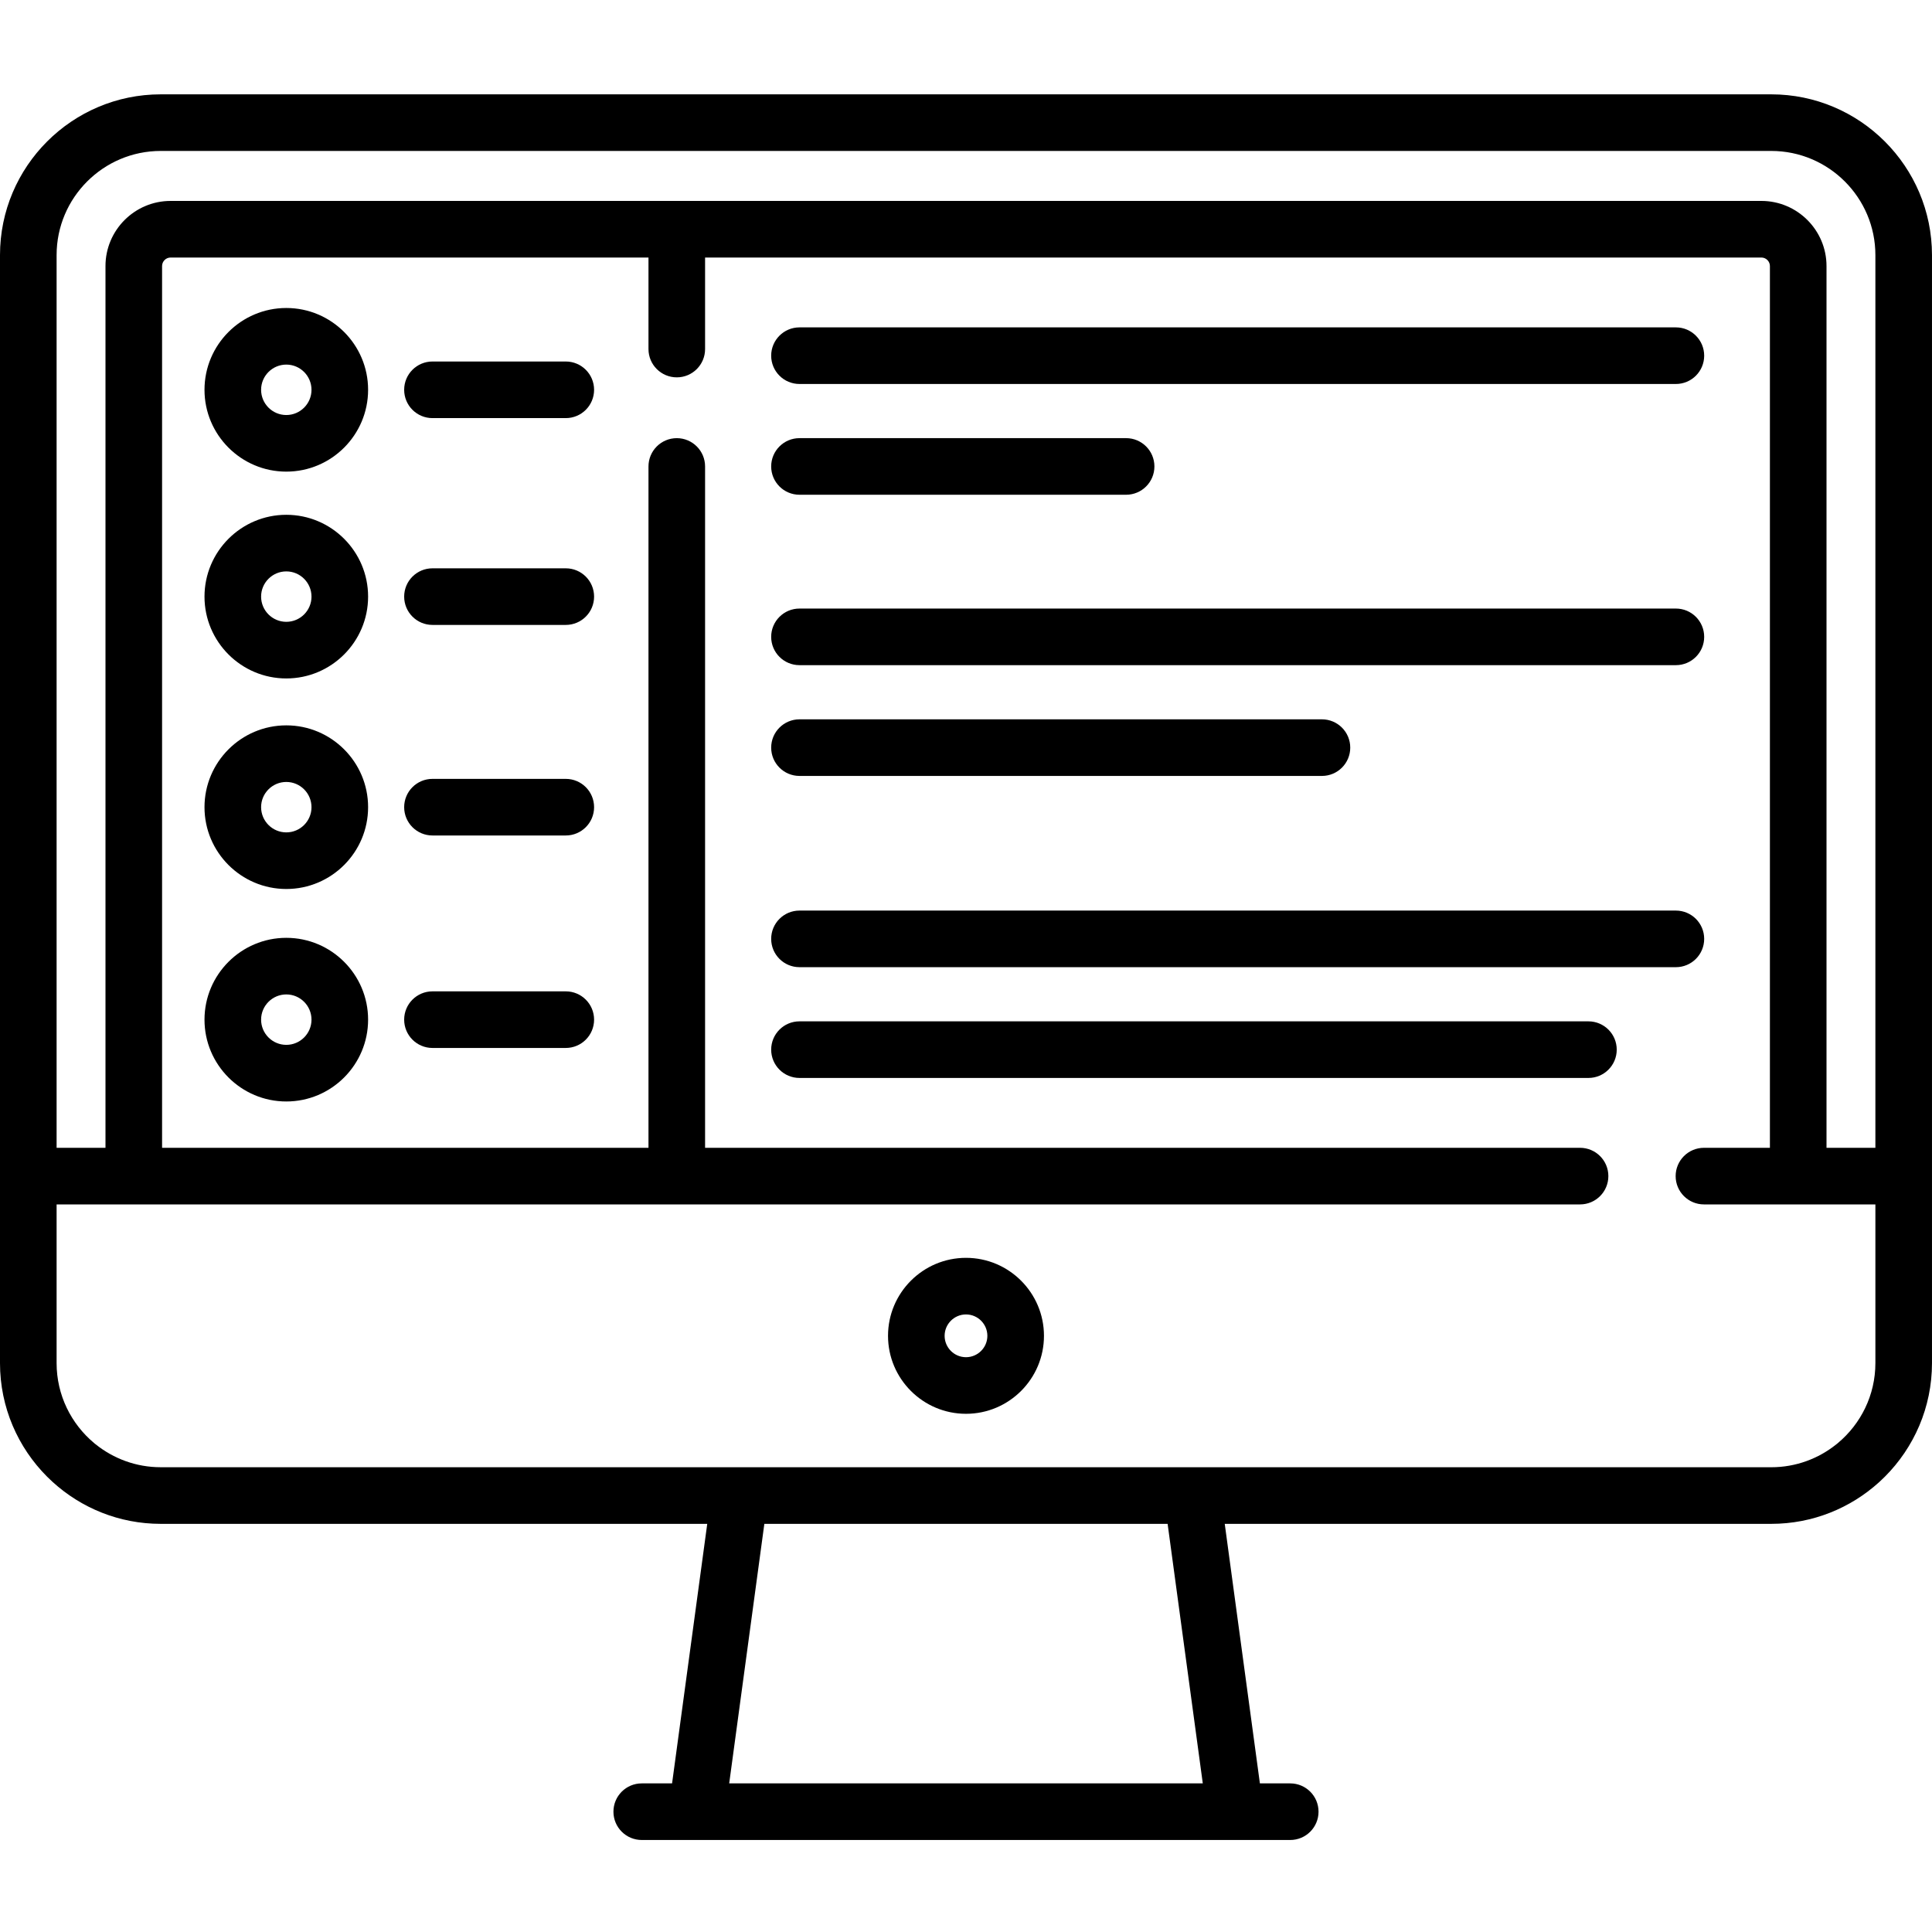 <svg height="512pt" viewBox="0 -25 512.003 512" width="512pt" xmlns="http://www.w3.org/2000/svg"><path d="m469.398 0h-426.797c-23.492 0-42.602 19.113-42.602 42.602v293.633c0 11.742 4.773 22.387 12.484 30.102.004 0 .004.004.004.004.246.246.5.477.75.715.246.234.484.473.734.699.004.004.012.012.02.016 7.566 6.871 17.605 11.066 28.605 11.066h144.832l-9.32 68.781h-8.039c-4.141 0-7.5 3.355-7.5 7.5 0 4.141 3.359 7.5 7.5 7.5h171.859c4.145 0 7.5-3.359 7.5-7.5 0-4.145-3.355-7.5-7.5-7.5h-8.039l-9.316-68.781h144.832c11 0 21.039-4.195 28.605-11.066.008-.004.012-.008.02-.016.25-.227.488-.465.734-.699.25-.238.504-.469.746-.715.004 0 .004-.004.008-.004 7.707-7.715 12.484-18.359 12.484-30.102v-293.633c-.004-23.488-19.113-42.602-42.605-42.602zm-426.797 15h426.797c15.219 0 27.602 12.383 27.602 27.602v236.578h-12.953v-233.672c0-9.516-7.742-17.262-17.262-17.262h-421.57c-9.516 0-17.262 7.746-17.262 17.262v233.672h-12.953v-236.578c0-15.219 12.383-27.602 27.602-27.602zm276.152 432.617h-125.508l9.316-68.781h106.871zm-2.766-83.785h-273.387c-6.523 0-12.516-2.277-17.246-6.07-.098-.082-.203-.16-.301-.238-.039-.031-.074-.066-.113-.098-6.07-5.07-9.941-12.688-9.941-21.199v-42.047h403.734c4.141 0 7.5-3.355 7.5-7.5 0-4.145-3.359-7.5-7.5-7.5h-231.879v-180.566c0-4.141-3.359-7.5-7.5-7.5s-7.5 3.359-7.5 7.5v180.566h-128.902v-233.672c0-1.246 1.016-2.262 2.262-2.262h126.641v24.254c0 4.145 3.359 7.5 7.5 7.5 4.145 0 7.5-3.355 7.5-7.5v-24.254h279.93c1.246 0 2.262 1.016 2.262 2.262v233.672h-17.48c-4.141 0-7.5 3.359-7.5 7.5 0 4.145 3.359 7.5 7.5 7.5h45.434v42.051c0 8.508-3.871 16.129-9.941 21.195-.035.031-.074.066-.113.098-.098.082-.203.156-.301.238-4.73 3.793-10.723 6.074-17.246 6.074h-153.41zm0 0"/><path d="m256 308.34c-11.395 0-20.664 9.273-20.664 20.668 0 11.395 9.27 20.664 20.664 20.664s20.664-9.27 20.664-20.664c0-11.395-9.27-20.668-20.664-20.668zm0 26.332c-3.121 0-5.664-2.539-5.664-5.664s2.543-5.668 5.664-5.668 5.664 2.543 5.664 5.668-2.543 5.664-5.664 5.664zm0 0"/><path d="m75.875 56.621c-11.953 0-21.68 9.723-21.68 21.684 0 11.953 9.727 21.68 21.68 21.68s21.676-9.727 21.676-21.688c0-11.953-9.723-21.676-21.676-21.676zm0 28.363c-3.684 0-6.68-2.996-6.68-6.688 0-3.68 2.996-6.676 6.68-6.676 3.68 0 6.676 2.996 6.676 6.684 0 3.684-2.996 6.68-6.676 6.68zm0 0"/><path d="m149.941 70.801h-35.332c-4.141 0-7.5 3.355-7.5 7.5s3.359 7.5 7.5 7.5h35.332c4.141 0 7.5-3.355 7.5-7.5s-3.359-7.5-7.5-7.5zm0 0"/><path d="m211.871 76.758h232.258c4.141 0 7.5-3.355 7.5-7.5 0-4.141-3.359-7.5-7.5-7.5h-232.258c-4.141 0-7.5 3.359-7.5 7.5 0 4.145 3.359 7.5 7.5 7.5zm0 0"/><path d="m211.871 106.113h86.562c4.141 0 7.5-3.355 7.5-7.5 0-4.141-3.359-7.5-7.5-7.5h-86.562c-4.141 0-7.5 3.359-7.5 7.5 0 4.145 3.359 7.5 7.5 7.5zm0 0"/><path d="m211.871 151.273h232.258c4.141 0 7.5-3.355 7.5-7.5 0-4.145-3.359-7.5-7.5-7.5h-232.258c-4.141 0-7.5 3.355-7.5 7.5 0 4.145 3.359 7.5 7.5 7.5zm0 0"/><path d="m211.871 180.629h138.461c4.141 0 7.5-3.359 7.5-7.5 0-4.145-3.359-7.5-7.5-7.5h-138.461c-4.141 0-7.5 3.355-7.5 7.5 0 4.141 3.359 7.5 7.5 7.5zm0 0"/><path d="m211.871 231.312h232.258c4.141 0 7.5-3.355 7.5-7.5s-3.359-7.5-7.5-7.5h-232.258c-4.141 0-7.5 3.355-7.5 7.5s3.359 7.5 7.5 7.5zm0 0"/><path d="m420.953 245.668h-209.082c-4.141 0-7.5 3.355-7.5 7.5 0 4.141 3.359 7.5 7.5 7.5h209.082c4.141 0 7.5-3.359 7.5-7.5 0-4.145-3.359-7.5-7.5-7.5zm0 0"/><path d="m75.875 111.426c-11.953 0-21.68 9.727-21.68 21.688 0 11.953 9.727 21.68 21.68 21.68s21.676-9.727 21.676-21.688c0-11.953-9.723-21.68-21.676-21.68zm0 28.363c-3.684 0-6.68-2.996-6.68-6.684 0-3.684 2.996-6.68 6.68-6.68 3.68 0 6.676 2.996 6.676 6.688 0 3.68-2.996 6.676-6.676 6.676zm0 0"/><path d="m149.941 125.609h-35.332c-4.141 0-7.5 3.355-7.5 7.5s3.359 7.5 7.5 7.5h35.332c4.141 0 7.5-3.355 7.5-7.5s-3.359-7.5-7.5-7.5zm0 0"/><path d="m75.875 167.227c-11.953 0-21.68 9.727-21.68 21.688 0 11.953 9.727 21.676 21.68 21.676s21.676-9.723 21.676-21.684c0-11.953-9.723-21.68-21.676-21.68zm0 28.363c-3.684 0-6.68-2.996-6.68-6.684 0-3.684 2.996-6.68 6.68-6.68 3.68 0 6.676 2.996 6.676 6.688 0 3.68-2.996 6.676-6.676 6.676zm0 0"/><path d="m149.941 181.41h-35.332c-4.141 0-7.5 3.355-7.5 7.5 0 4.145 3.359 7.5 7.5 7.5h35.332c4.141 0 7.5-3.355 7.5-7.5 0-4.145-3.359-7.5-7.5-7.5zm0 0"/><path d="m75.875 223.535c-11.953 0-21.68 9.727-21.68 21.688 0 11.953 9.727 21.68 21.68 21.68s21.676-9.727 21.676-21.688c0-11.953-9.723-21.68-21.676-21.68zm0 28.363c-3.684 0-6.68-2.996-6.68-6.684 0-3.684 2.996-6.68 6.68-6.68 3.68 0 6.676 2.996 6.676 6.684 0 3.684-2.996 6.68-6.676 6.68zm0 0"/><path d="m149.941 237.719h-35.332c-4.141 0-7.5 3.355-7.5 7.5 0 4.141 3.359 7.5 7.5 7.5h35.332c4.141 0 7.5-3.359 7.5-7.5 0-4.145-3.359-7.5-7.5-7.5zm0 0"/></svg>